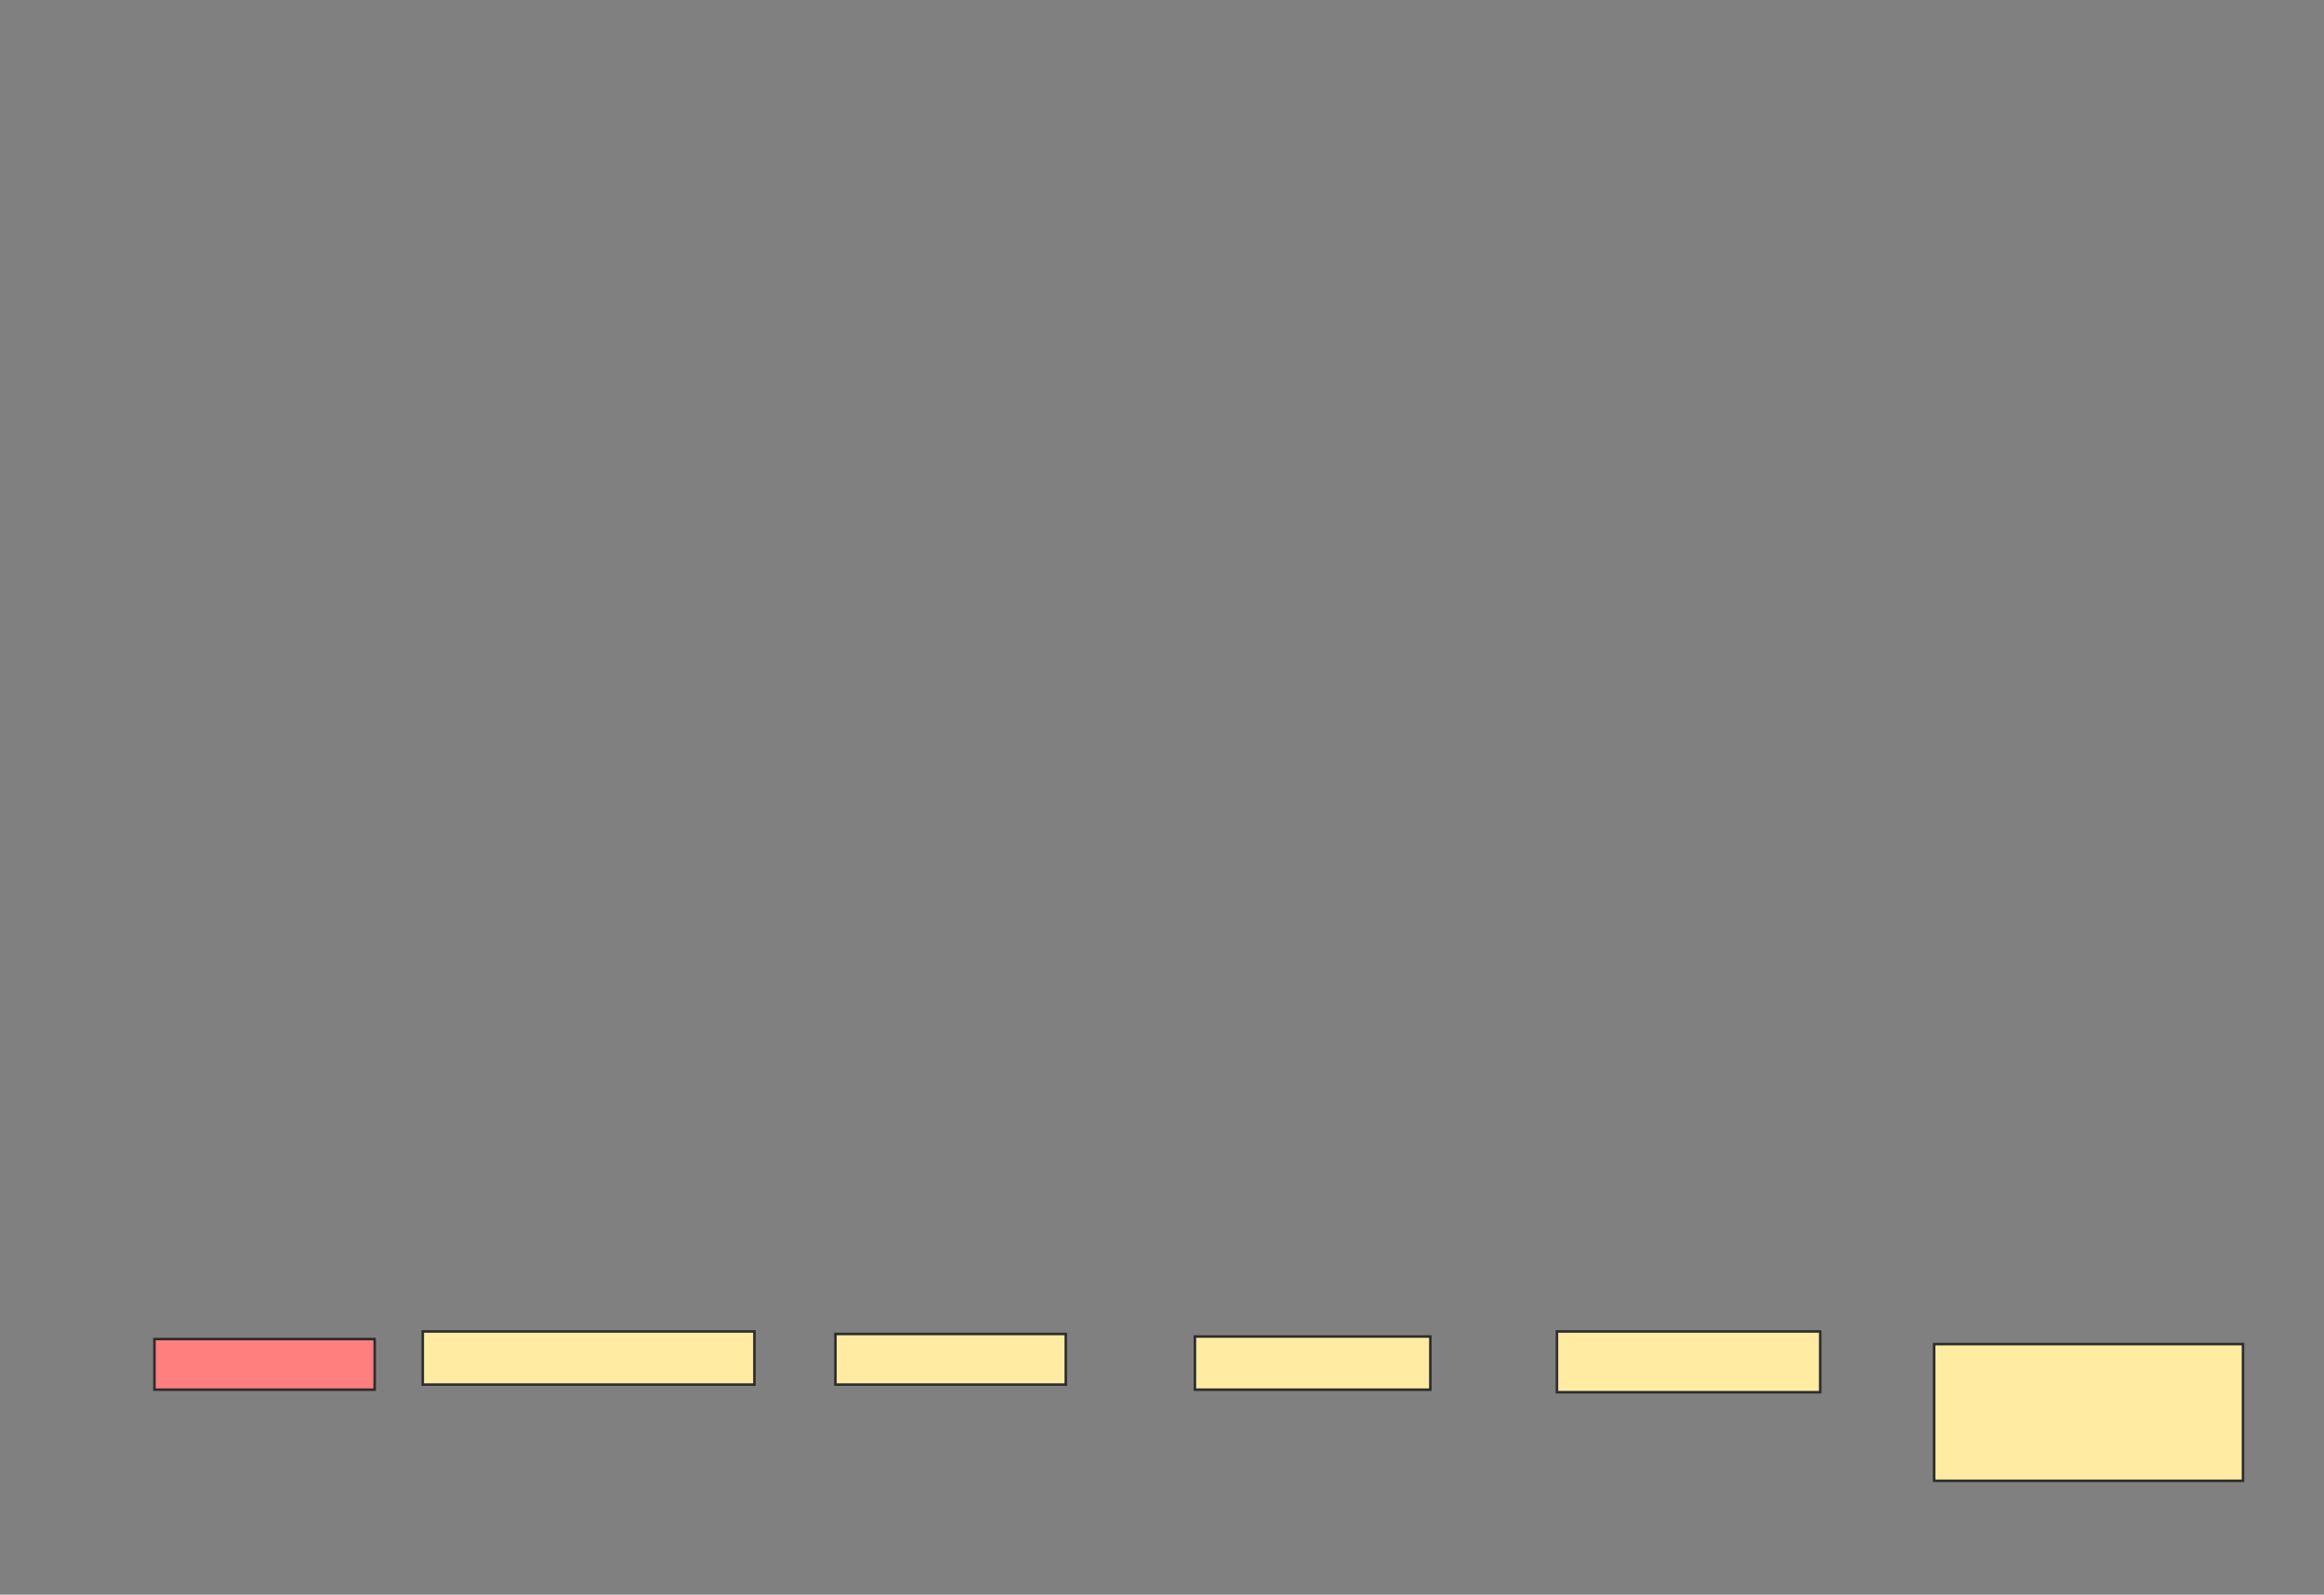 <svg height="630" width="918" xmlns="http://www.w3.org/2000/svg">
 <rect width="100%" height="100%" fill="#808080" stroke="none"/>
 <!-- Created with Image Occlusion Enhanced -->
 <g>
  <title>Labels</title>
 </g>
 <g>
  <title>Masks</title>
  <rect class="qshape" fill="#FF7E7E" height="20" id="85142452c4d84e6fb29c79ef7f99ea49-ao-1" stroke="#2D2D2D" width="87" x="61" y="529">
   <animate attributeName="opacity" begin="indefinite" class="qshape" dur="0.2" fill="#FF7E7E" to="1"/>
  </rect>
  <rect fill="#FFEBA2" height="21" id="85142452c4d84e6fb29c79ef7f99ea49-ao-2" stroke="#2D2D2D" width="131" x="167" y="526">
   <animate attributeName="opacity" begin="indefinite" dur="0.2" fill="freeze" to="1"/>
  </rect>
  <rect fill="#FFEBA2" height="20" id="85142452c4d84e6fb29c79ef7f99ea49-ao-3" stroke="#2D2D2D" width="91" x="330" y="527">
   <animate attributeName="opacity" begin="indefinite" dur="0.2" fill="freeze" to="1"/>
  </rect>
  <rect fill="#FFEBA2" height="21" id="85142452c4d84e6fb29c79ef7f99ea49-ao-4" stroke="#2D2D2D" width="93" x="472" y="528">
   <animate attributeName="opacity" begin="indefinite" dur="0.2" fill="freeze" to="1"/>
  </rect>
  <rect fill="#FFEBA2" height="24" id="85142452c4d84e6fb29c79ef7f99ea49-ao-5" stroke="#2D2D2D" width="104" x="615" y="526">
   <animate attributeName="opacity" begin="indefinite" dur="0.2" fill="freeze" to="1"/>
  </rect>
  <rect fill="#FFEBA2" height="54" id="85142452c4d84e6fb29c79ef7f99ea49-ao-6" stroke="#2D2D2D" width="122" x="764" y="531">
   <animate attributeName="opacity" begin="indefinite" dur="0.2" fill="freeze" to="1"/>
  </rect>
 </g>
</svg>